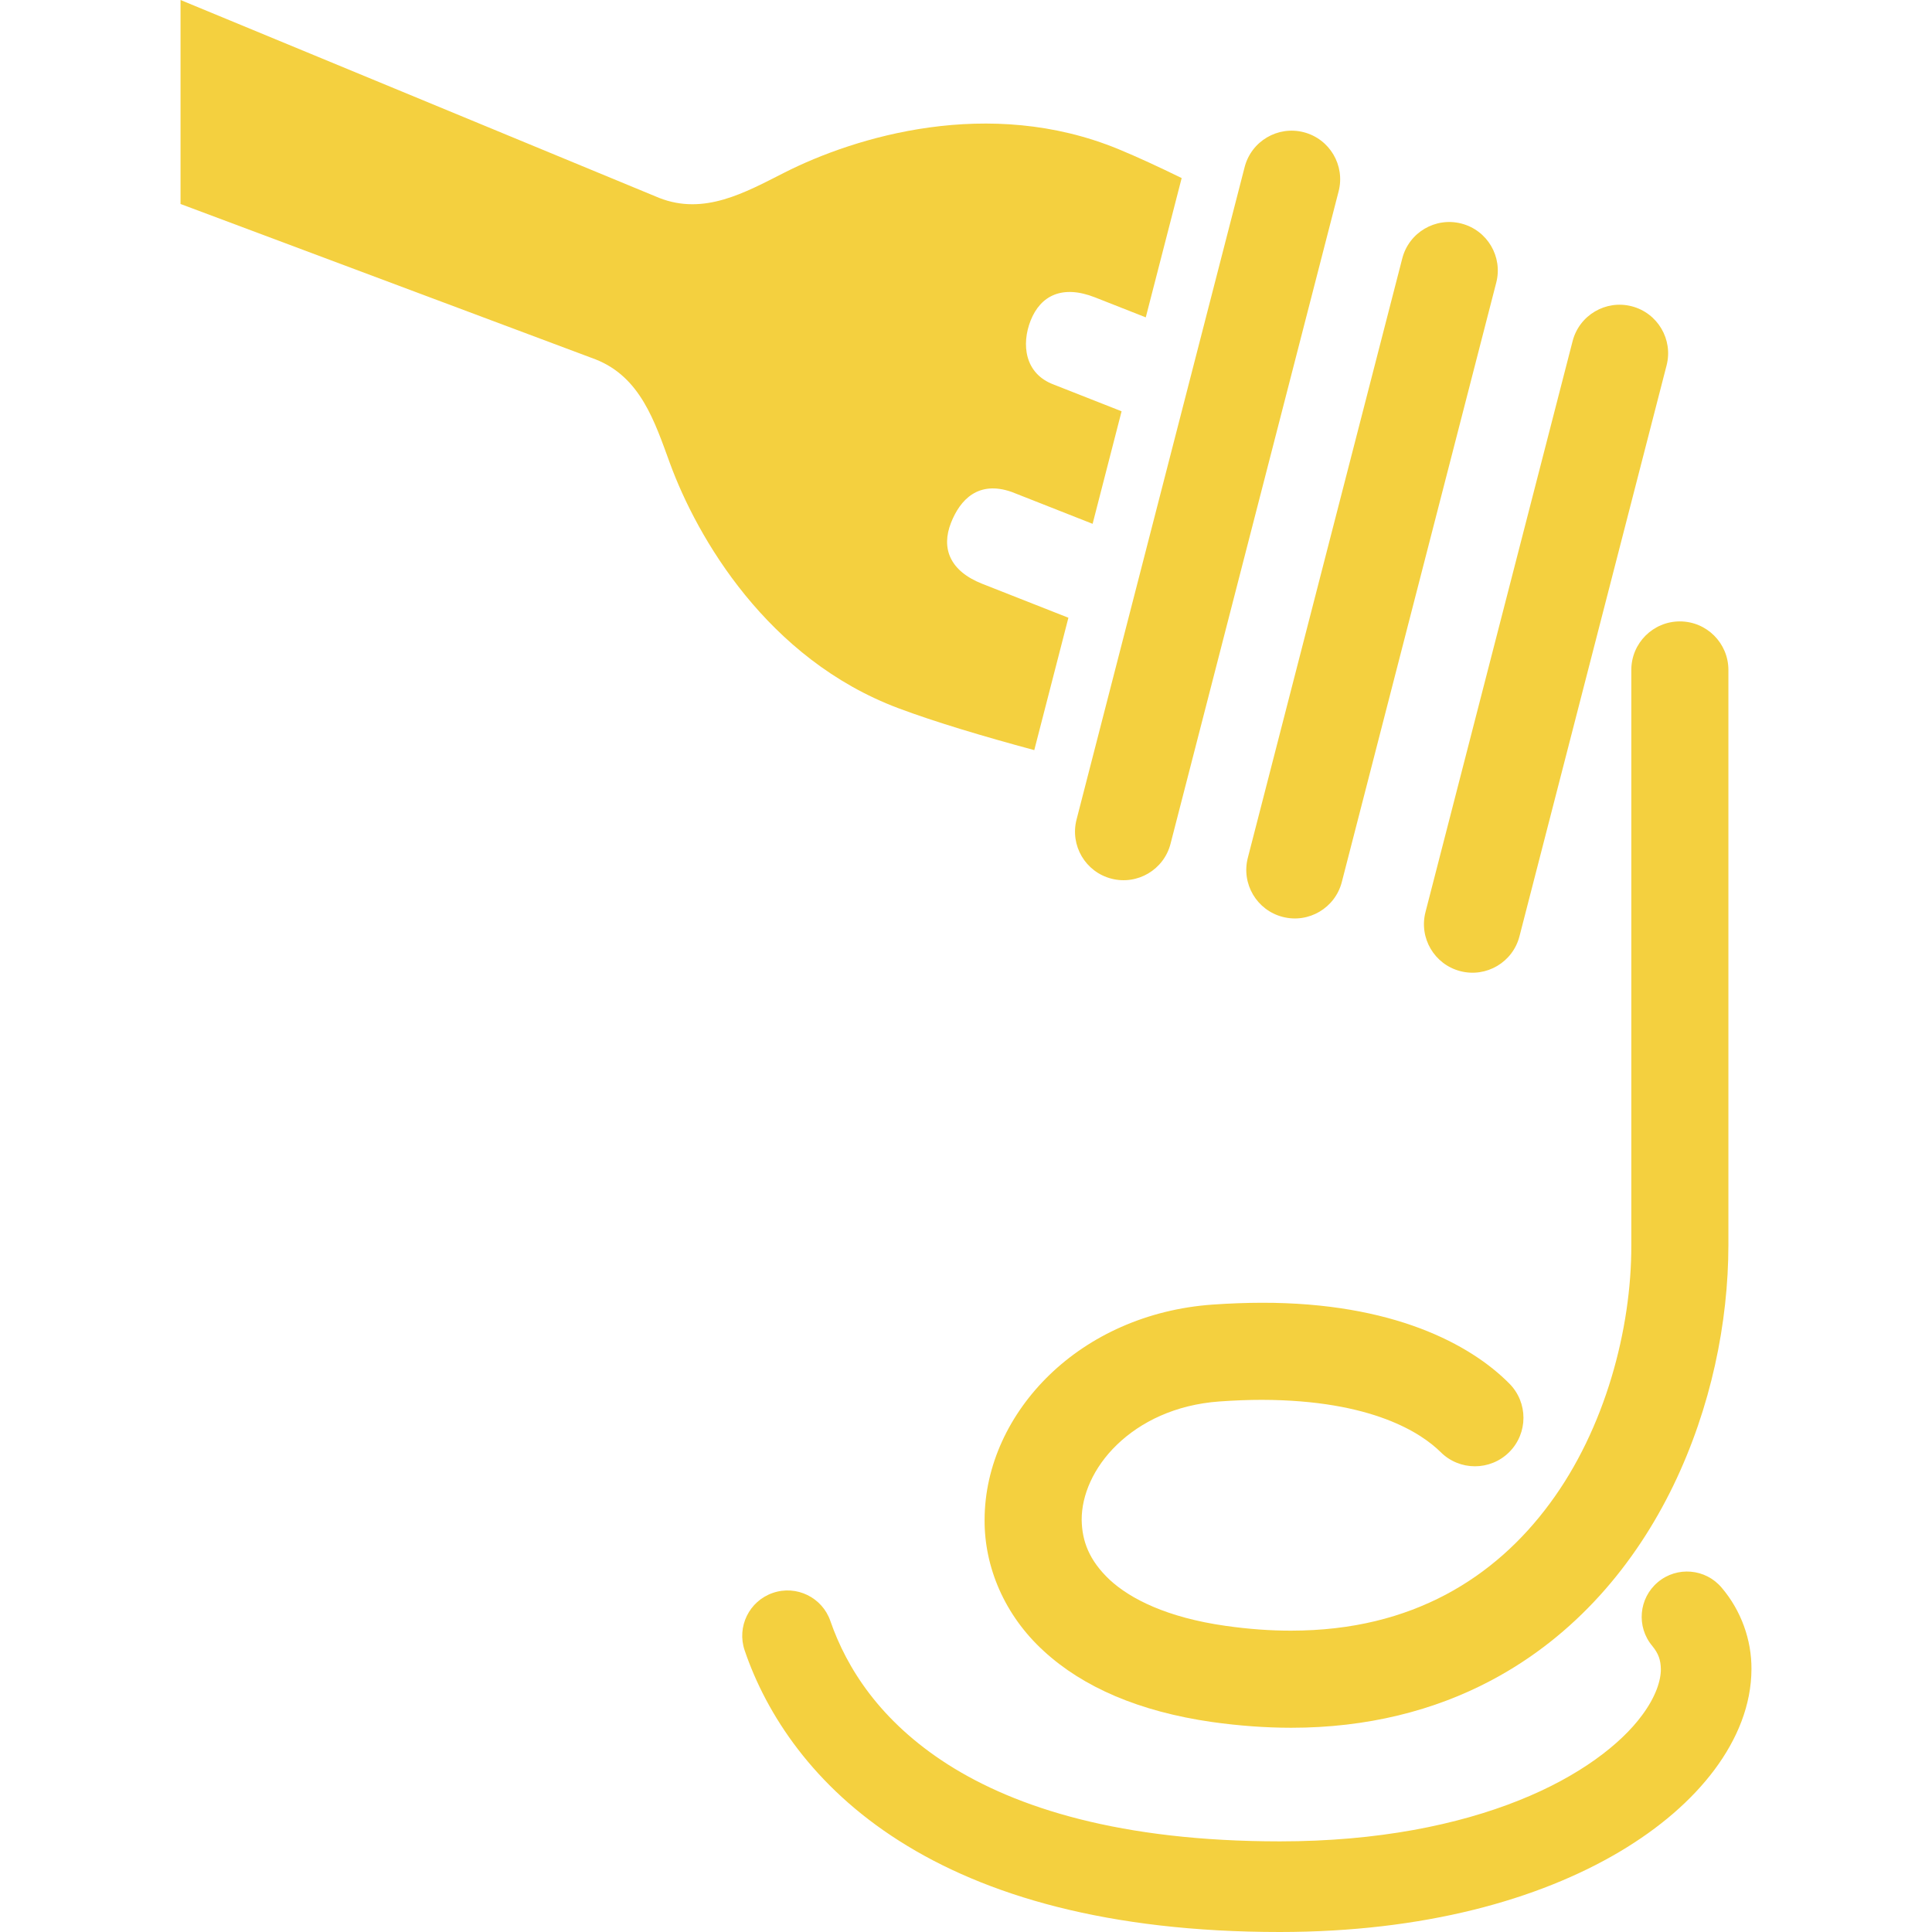 <?xml version="1.0" encoding="utf-8"?>

<!DOCTYPE svg PUBLIC "-//W3C//DTD SVG 1.1//EN" "http://www.w3.org/Graphics/SVG/1.1/DTD/svg11.dtd">
<!-- Uploaded to: SVG Repo, www.svgrepo.com, Generator: SVG Repo Mixer Tools -->
<svg height="800px" width="800px" version="1.1" id="_x32_" xmlns="http://www.w3.org/2000/svg" xmlns:xlink="http://www.w3.org/1999/xlink" 
	 viewBox="0 0 512 512"  xml:space="preserve">
<style type="text/css">
	.st0{fill:#F4D03F;}
</style>
<g>
	<path class="st0" d="M432.315,177.542v152.435c0.058,22.202-6.934,48.656-21.59,68.446c-7.32,9.932-16.448,18.274-27.644,24.203
		c-11.214,5.913-24.572,9.505-40.936,9.514c-5.444,0.008-11.23-0.402-17.36-1.274c-15.543-2.211-25.249-7.151-30.726-12.226
		c-5.452-5.15-7.319-10.268-7.404-15.878c-0.025-6.448,3.074-13.844,9.354-19.898c6.264-6.047,15.468-10.628,27.168-11.465
		c3.994-0.285,7.73-0.427,11.231-0.427c29.394,0.067,42.384,8.927,47.366,13.835c5.017,5.024,13.157,5.033,18.19,0.016
		c5.024-5.025,5.024-13.165,0-18.19c-10.335-10.426-30.911-21.439-65.556-21.388c-4.154,0.008-8.5,0.167-13.065,0.485
		c-17.512,1.239-32.544,8.308-43.213,18.626c-10.644,10.301-17.168,23.952-17.202,38.406c-0.084,12.454,5.251,25.266,15.686,34.788
		c10.419,9.581,25.308,16.03,44.544,18.794c7.261,1.022,14.254,1.524,20.987,1.532c20.2,0.008,37.996-4.581,52.962-12.512
		c22.494-11.892,38.288-30.936,48.322-51.63c10.049-20.753,14.588-43.28,14.614-63.756V177.542c0-7.102-5.762-12.864-12.864-12.864
		C438.076,164.678,432.315,170.44,432.315,177.542z"/>
	<path class="st0" d="M294.543,232.856c6.876,1.775,13.893-2.37,15.66-9.245l44.544-172.903c1.776-6.876-2.362-13.893-9.245-15.669
		c-6.875-1.775-13.894,2.37-15.661,9.245l-44.544,172.904C283.523,224.072,287.659,231.09,294.543,232.856z"/>
	<path class="st0" d="M339.934,242.99c6.876,1.776,13.893-2.37,15.66-9.246l40.926-158.841c1.776-6.884-2.362-13.894-9.245-15.661
		c-6.875-1.775-13.894,2.362-15.661,9.246l-40.926,158.833C328.913,234.205,333.05,241.223,339.934,242.99z"/>
	<path class="st0" d="M387.016,257.369c6.876,1.775,13.894-2.362,15.661-9.246l38.984-151.288c1.775-6.876-2.362-13.894-9.246-15.67
		c-6.876-1.775-13.893,2.37-15.66,9.246l-38.984,151.296C375.995,248.584,380.132,255.594,387.016,257.369z"/>
	<path class="st0" d="M238.065,187.676c9.765,3.668,22.562,7.478,36.028,11.112l9.045-35.081l-22.838-8.994
		c-8.576-3.383-10.937-9.405-8.274-16.163c2.428-6.172,7.261-11.28,16.079-8.182l21.448,8.45l7.679-29.823l-17.93-7.059
		c-7.856-2.906-8.618-10.778-6.189-16.951c2.664-6.75,8.5-9.546,17.067-6.18l13.459,5.302l9.514-36.916
		c-6.013-2.94-11.717-5.586-16.75-7.662c-34.294-14.128-69.811-3.275-88.519,6.214c-10.502,5.326-21.28,11.398-33.206,6.699
		L47.844,0v54.058l109.983,41.179c11.926,4.698,15.67,16.48,19.714,27.535C184.761,142.477,203.344,174.636,238.065,187.676z"/>
	<path class="st0" d="M456.258,420.75c-4.271-5.075-11.85-5.728-16.917-1.458c-5.075,4.272-5.729,11.842-1.457,16.917
		c1.641,2.026,2.211,3.685,2.26,6.114c0.026,2.914-1.264,7.261-5.024,12.294c-5.56,7.537-16.489,16.096-32.61,22.511
		c-16.113,6.448-37.342,10.853-63.329,10.853c-42.258-0.008-69.937-8.911-87.958-20.367c-17.998-11.482-26.866-25.61-31.162-38.021
		c-2.152-6.264-8.986-9.614-15.258-7.453c-6.264,2.152-9.606,8.977-7.454,15.258c5.762,16.934,18.232,36.061,41.003,50.482
		C261.095,502.335,293.622,512,339.18,512c38.264-0.017,68.546-8.576,89.944-21.213c10.686-6.34,19.186-13.692,25.258-21.825
		c6.029-8.098,9.748-17.159,9.774-26.639C464.205,434.602,461.425,426.813,456.258,420.75z"/>
</g>
</svg>